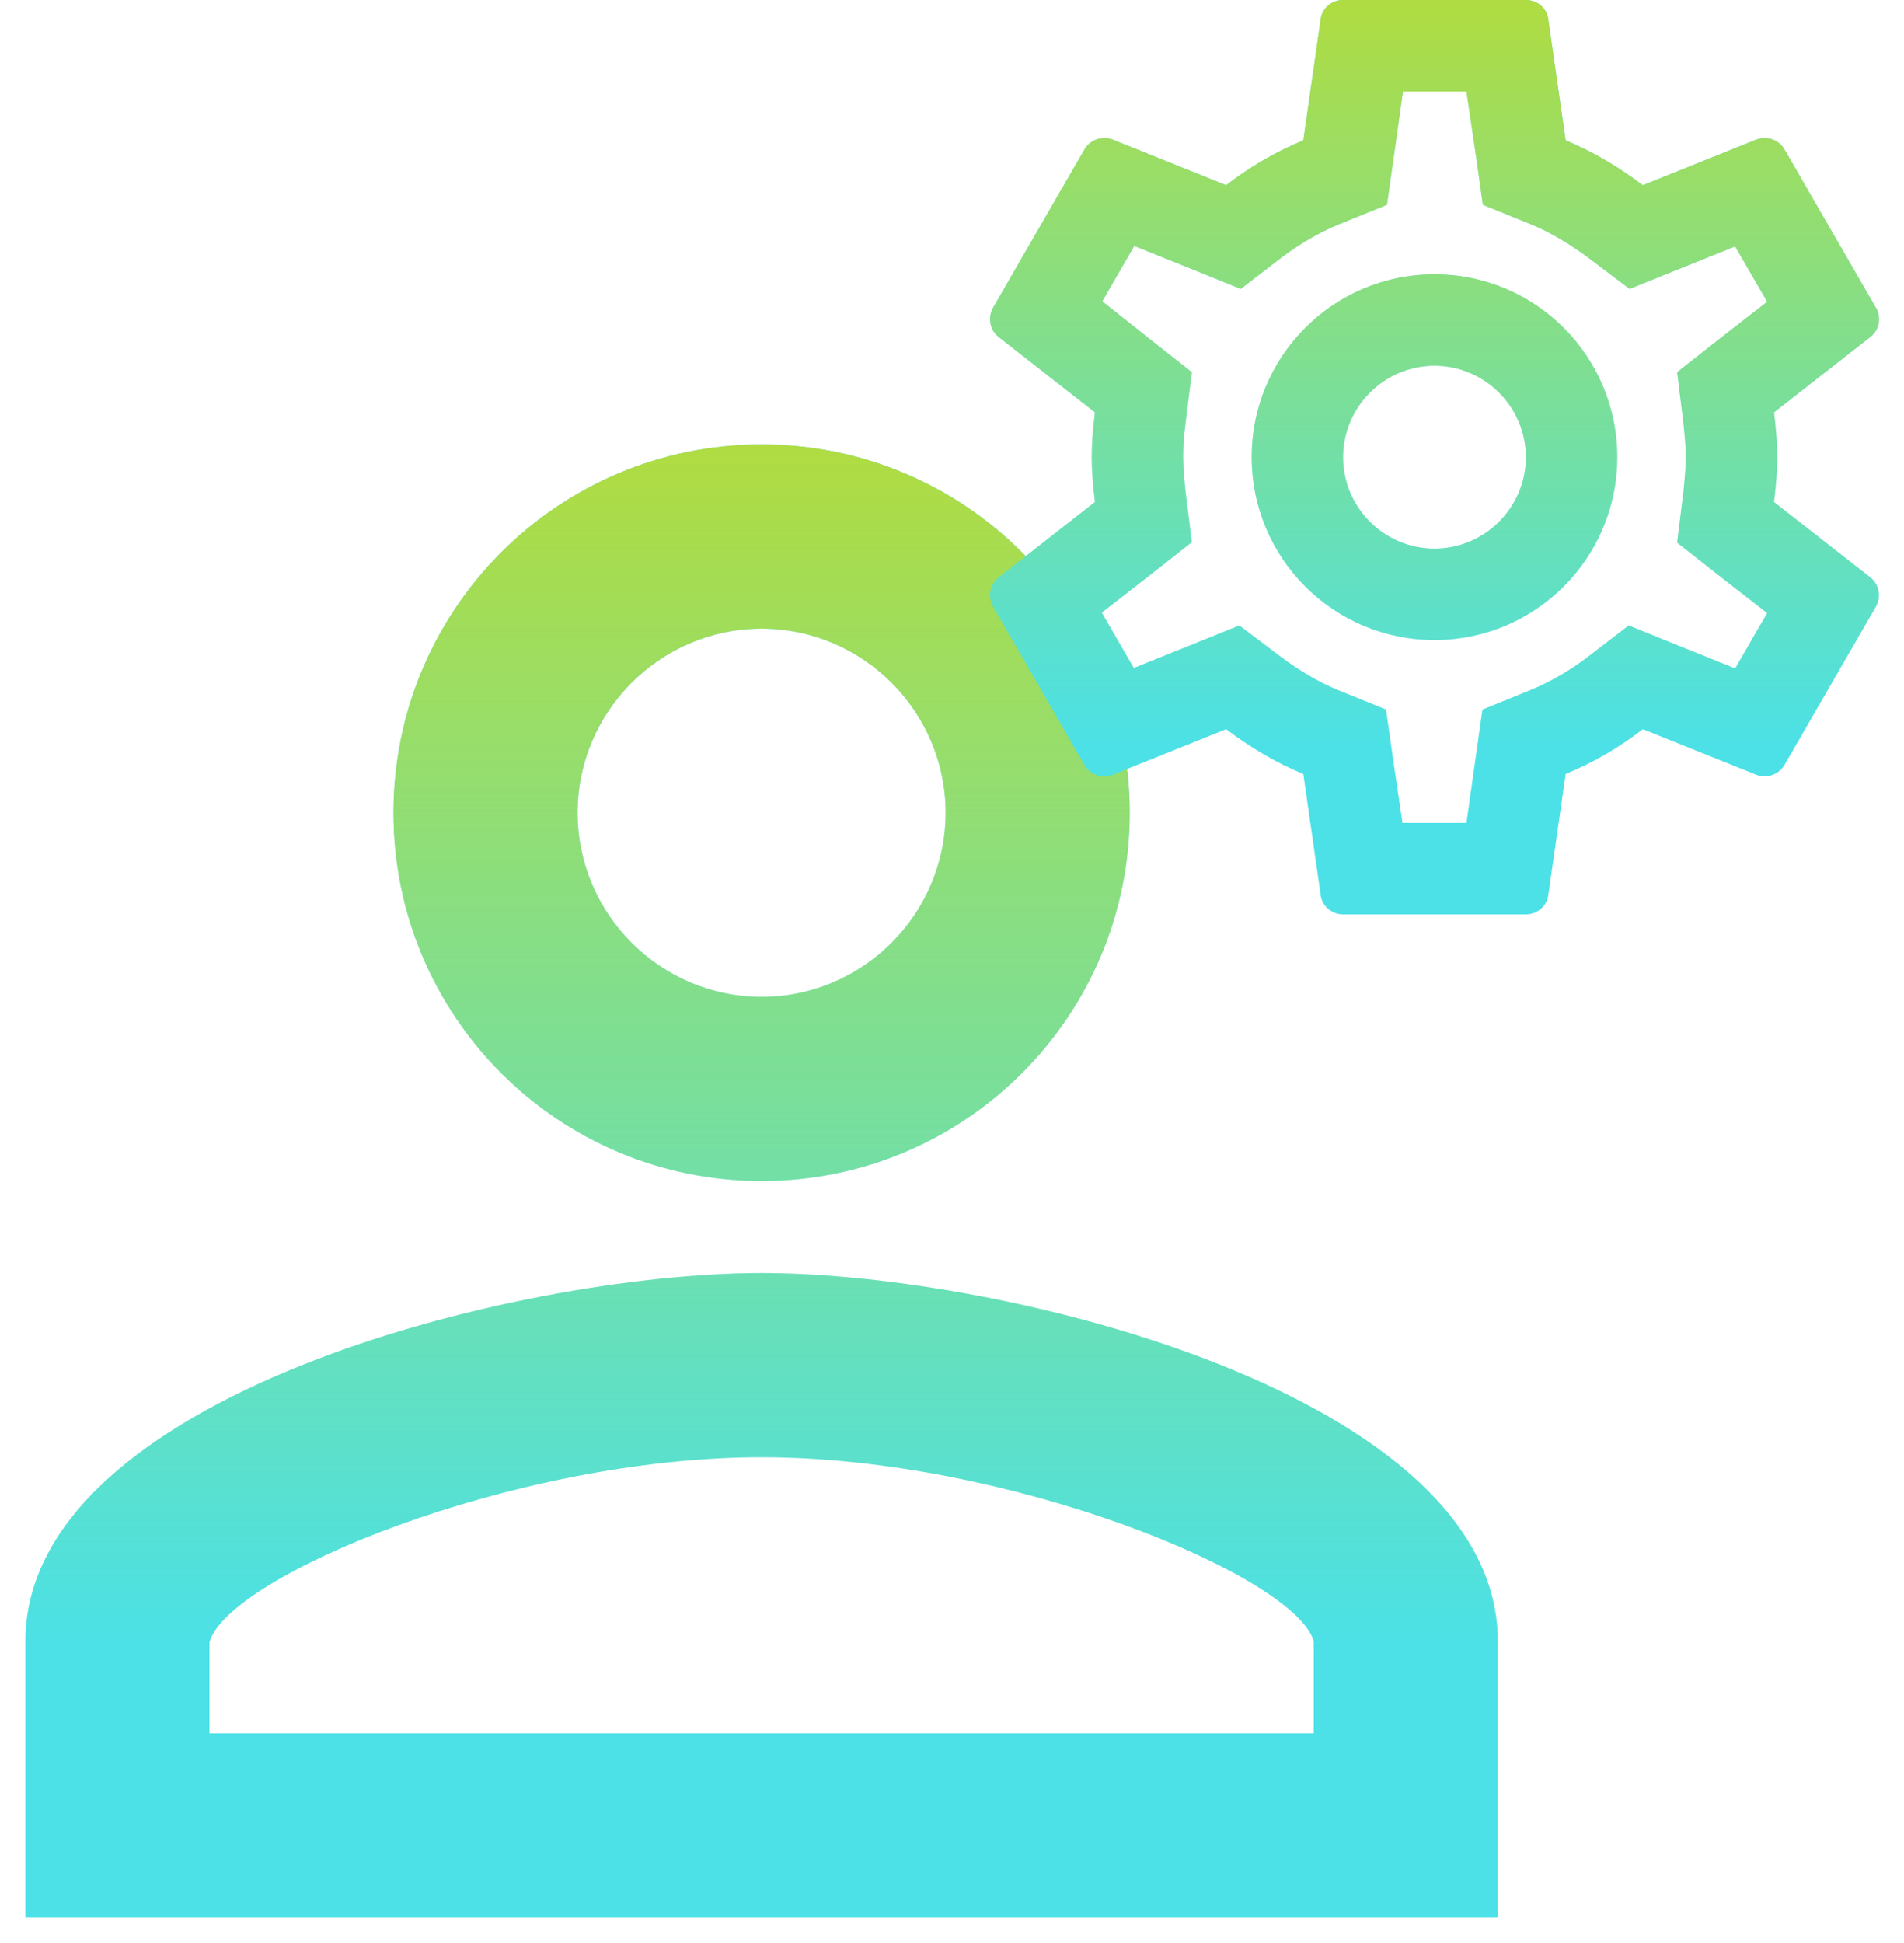 <svg width="50" height="51" viewBox="0 0 50 51" fill="none" xmlns="http://www.w3.org/2000/svg">
<path fill-rule="evenodd" clip-rule="evenodd" d="M20 11.666C14.659 11.666 10.333 15.992 10.333 21.333C10.333 26.674 14.659 31 20 31C25.341 31 29.667 26.674 29.667 21.333C29.667 15.992 25.341 11.666 20 11.666ZM24.833 21.333C24.833 18.675 22.658 16.5 20 16.5C17.342 16.5 15.167 18.675 15.167 21.333C15.167 23.991 17.342 26.166 20 26.166C22.658 26.166 24.833 23.991 24.833 21.333ZM34.5 43.083C34.017 41.367 26.525 38.25 20 38.25C13.475 38.25 5.983 41.367 5.5 43.107V45.5H34.5V43.083ZM0.667 43.083C0.667 36.655 13.548 33.416 20 33.416C26.453 33.416 39.333 36.655 39.333 43.083V50.333H0.667V43.083Z" fill="#4BE1E7"/>
<path fill-rule="evenodd" clip-rule="evenodd" d="M20 11.666C14.659 11.666 10.333 15.992 10.333 21.333C10.333 26.674 14.659 31 20 31C25.341 31 29.667 26.674 29.667 21.333C29.667 15.992 25.341 11.666 20 11.666ZM24.833 21.333C24.833 18.675 22.658 16.5 20 16.5C17.342 16.5 15.167 18.675 15.167 21.333C15.167 23.991 17.342 26.166 20 26.166C22.658 26.166 24.833 23.991 24.833 21.333ZM34.5 43.083C34.017 41.367 26.525 38.25 20 38.25C13.475 38.25 5.983 41.367 5.5 43.107V45.5H34.5V43.083ZM0.667 43.083C0.667 36.655 13.548 33.416 20 33.416C26.453 33.416 39.333 36.655 39.333 43.083V50.333H0.667V43.083Z" fill="url(#paint0_linear)"/>
<path fill-rule="evenodd" clip-rule="evenodd" d="M28.67 12C28.67 12.408 28.706 12.792 28.754 13.176L26.222 15.156C25.994 15.336 25.934 15.66 26.078 15.924L28.478 20.076C28.586 20.268 28.79 20.376 28.994 20.376C29.066 20.376 29.138 20.364 29.21 20.34L32.198 19.14C32.822 19.608 33.494 20.016 34.226 20.316L34.682 23.496C34.718 23.784 34.97 24 35.27 24H40.07C40.37 24 40.622 23.784 40.658 23.496L41.114 20.316C41.846 20.016 42.518 19.62 43.142 19.14L46.13 20.34C46.19 20.364 46.262 20.376 46.334 20.376C46.55 20.376 46.754 20.268 46.862 20.076L49.262 15.924C49.406 15.66 49.346 15.336 49.118 15.156L46.586 13.176C46.634 12.792 46.67 12.396 46.67 12C46.67 11.604 46.634 11.208 46.586 10.824L49.118 8.844C49.346 8.664 49.418 8.34 49.262 8.076L46.862 3.924C46.754 3.732 46.55 3.624 46.346 3.624C46.274 3.624 46.202 3.636 46.13 3.66L43.142 4.86C42.518 4.392 41.846 3.984 41.114 3.684L40.658 0.504C40.622 0.216 40.37 0 40.07 0H35.27C34.97 0 34.718 0.216 34.682 0.504L34.226 3.684C33.494 3.984 32.822 4.38 32.198 4.86L29.21 3.66C29.15 3.636 29.078 3.624 29.006 3.624C28.79 3.624 28.586 3.732 28.478 3.924L26.078 8.076C25.934 8.34 25.994 8.664 26.222 8.844L28.754 10.824C28.706 11.208 28.67 11.592 28.67 12ZM31.07 12C31.07 11.748 31.082 11.496 31.13 11.124L31.298 9.768L30.23 8.928L28.946 7.908L29.786 6.456L31.31 7.068L32.582 7.584L33.674 6.744C34.154 6.384 34.634 6.108 35.15 5.892L36.422 5.376L36.614 4.02L36.842 2.4H38.51L38.75 4.02L38.942 5.376L40.214 5.892C40.706 6.096 41.198 6.384 41.714 6.768L42.794 7.584L44.042 7.08L45.566 6.468L46.406 7.92L45.11 8.928L44.042 9.768L44.21 11.124C44.246 11.484 44.27 11.76 44.27 12C44.27 12.24 44.246 12.516 44.21 12.888L44.042 14.244L45.11 15.084L46.406 16.092L45.566 17.544L44.042 16.932L42.77 16.416L41.678 17.256C41.198 17.616 40.718 17.892 40.202 18.108L38.93 18.624L38.738 19.98L38.51 21.6H36.83L36.59 19.98L36.398 18.624L35.126 18.108C34.634 17.904 34.142 17.616 33.626 17.232L32.546 16.416L31.298 16.92L29.774 17.532L28.934 16.08L30.23 15.072L31.298 14.232L31.13 12.876C31.094 12.516 31.07 12.252 31.07 12ZM37.67 7.2C40.322 7.2 42.47 9.348 42.47 12C42.47 14.652 40.322 16.8 37.67 16.8C35.018 16.8 32.87 14.652 32.87 12C32.87 9.348 35.018 7.2 37.67 7.2ZM40.07 12C40.07 13.32 38.99 14.4 37.67 14.4C36.35 14.4 35.27 13.32 35.27 12C35.27 10.68 36.35 9.6 37.67 9.6C38.99 9.6 40.07 10.68 40.07 12Z" fill="#4BE1E7"/>
<path fill-rule="evenodd" clip-rule="evenodd" d="M28.67 12C28.67 12.408 28.706 12.792 28.754 13.176L26.222 15.156C25.994 15.336 25.934 15.66 26.078 15.924L28.478 20.076C28.586 20.268 28.79 20.376 28.994 20.376C29.066 20.376 29.138 20.364 29.21 20.34L32.198 19.14C32.822 19.608 33.494 20.016 34.226 20.316L34.682 23.496C34.718 23.784 34.97 24 35.27 24H40.07C40.37 24 40.622 23.784 40.658 23.496L41.114 20.316C41.846 20.016 42.518 19.62 43.142 19.14L46.13 20.34C46.19 20.364 46.262 20.376 46.334 20.376C46.55 20.376 46.754 20.268 46.862 20.076L49.262 15.924C49.406 15.66 49.346 15.336 49.118 15.156L46.586 13.176C46.634 12.792 46.67 12.396 46.67 12C46.67 11.604 46.634 11.208 46.586 10.824L49.118 8.844C49.346 8.664 49.418 8.34 49.262 8.076L46.862 3.924C46.754 3.732 46.55 3.624 46.346 3.624C46.274 3.624 46.202 3.636 46.13 3.66L43.142 4.86C42.518 4.392 41.846 3.984 41.114 3.684L40.658 0.504C40.622 0.216 40.37 0 40.07 0H35.27C34.97 0 34.718 0.216 34.682 0.504L34.226 3.684C33.494 3.984 32.822 4.38 32.198 4.86L29.21 3.66C29.15 3.636 29.078 3.624 29.006 3.624C28.79 3.624 28.586 3.732 28.478 3.924L26.078 8.076C25.934 8.34 25.994 8.664 26.222 8.844L28.754 10.824C28.706 11.208 28.67 11.592 28.67 12ZM31.07 12C31.07 11.748 31.082 11.496 31.13 11.124L31.298 9.768L30.23 8.928L28.946 7.908L29.786 6.456L31.31 7.068L32.582 7.584L33.674 6.744C34.154 6.384 34.634 6.108 35.15 5.892L36.422 5.376L36.614 4.02L36.842 2.4H38.51L38.75 4.02L38.942 5.376L40.214 5.892C40.706 6.096 41.198 6.384 41.714 6.768L42.794 7.584L44.042 7.08L45.566 6.468L46.406 7.92L45.11 8.928L44.042 9.768L44.21 11.124C44.246 11.484 44.27 11.76 44.27 12C44.27 12.24 44.246 12.516 44.21 12.888L44.042 14.244L45.11 15.084L46.406 16.092L45.566 17.544L44.042 16.932L42.77 16.416L41.678 17.256C41.198 17.616 40.718 17.892 40.202 18.108L38.93 18.624L38.738 19.98L38.51 21.6H36.83L36.59 19.98L36.398 18.624L35.126 18.108C34.634 17.904 34.142 17.616 33.626 17.232L32.546 16.416L31.298 16.92L29.774 17.532L28.934 16.08L30.23 15.072L31.298 14.232L31.13 12.876C31.094 12.516 31.07 12.252 31.07 12ZM37.67 7.2C40.322 7.2 42.47 9.348 42.47 12C42.47 14.652 40.322 16.8 37.67 16.8C35.018 16.8 32.87 14.652 32.87 12C32.87 9.348 35.018 7.2 37.67 7.2ZM40.07 12C40.07 13.32 38.99 14.4 37.67 14.4C36.35 14.4 35.27 13.32 35.27 12C35.27 10.68 36.35 9.6 37.67 9.6C38.99 9.6 40.07 10.68 40.07 12Z" fill="url(#paint1_linear)"/>
<defs>
<linearGradient id="paint0_linear" x1="20" y1="11.666" x2="20" y2="43.402" gradientUnits="userSpaceOnUse">
<stop stop-color="#B0DC41"/>
<stop offset="1" stop-color="#B0DC41" stop-opacity="0"/>
</linearGradient>
<linearGradient id="paint1_linear" x1="37.673" y1="0" x2="37.673" y2="19.698" gradientUnits="userSpaceOnUse">
<stop stop-color="#B0DC41"/>
<stop offset="1" stop-color="#B0DC41" stop-opacity="0"/>
</linearGradient>
</defs>
</svg>
